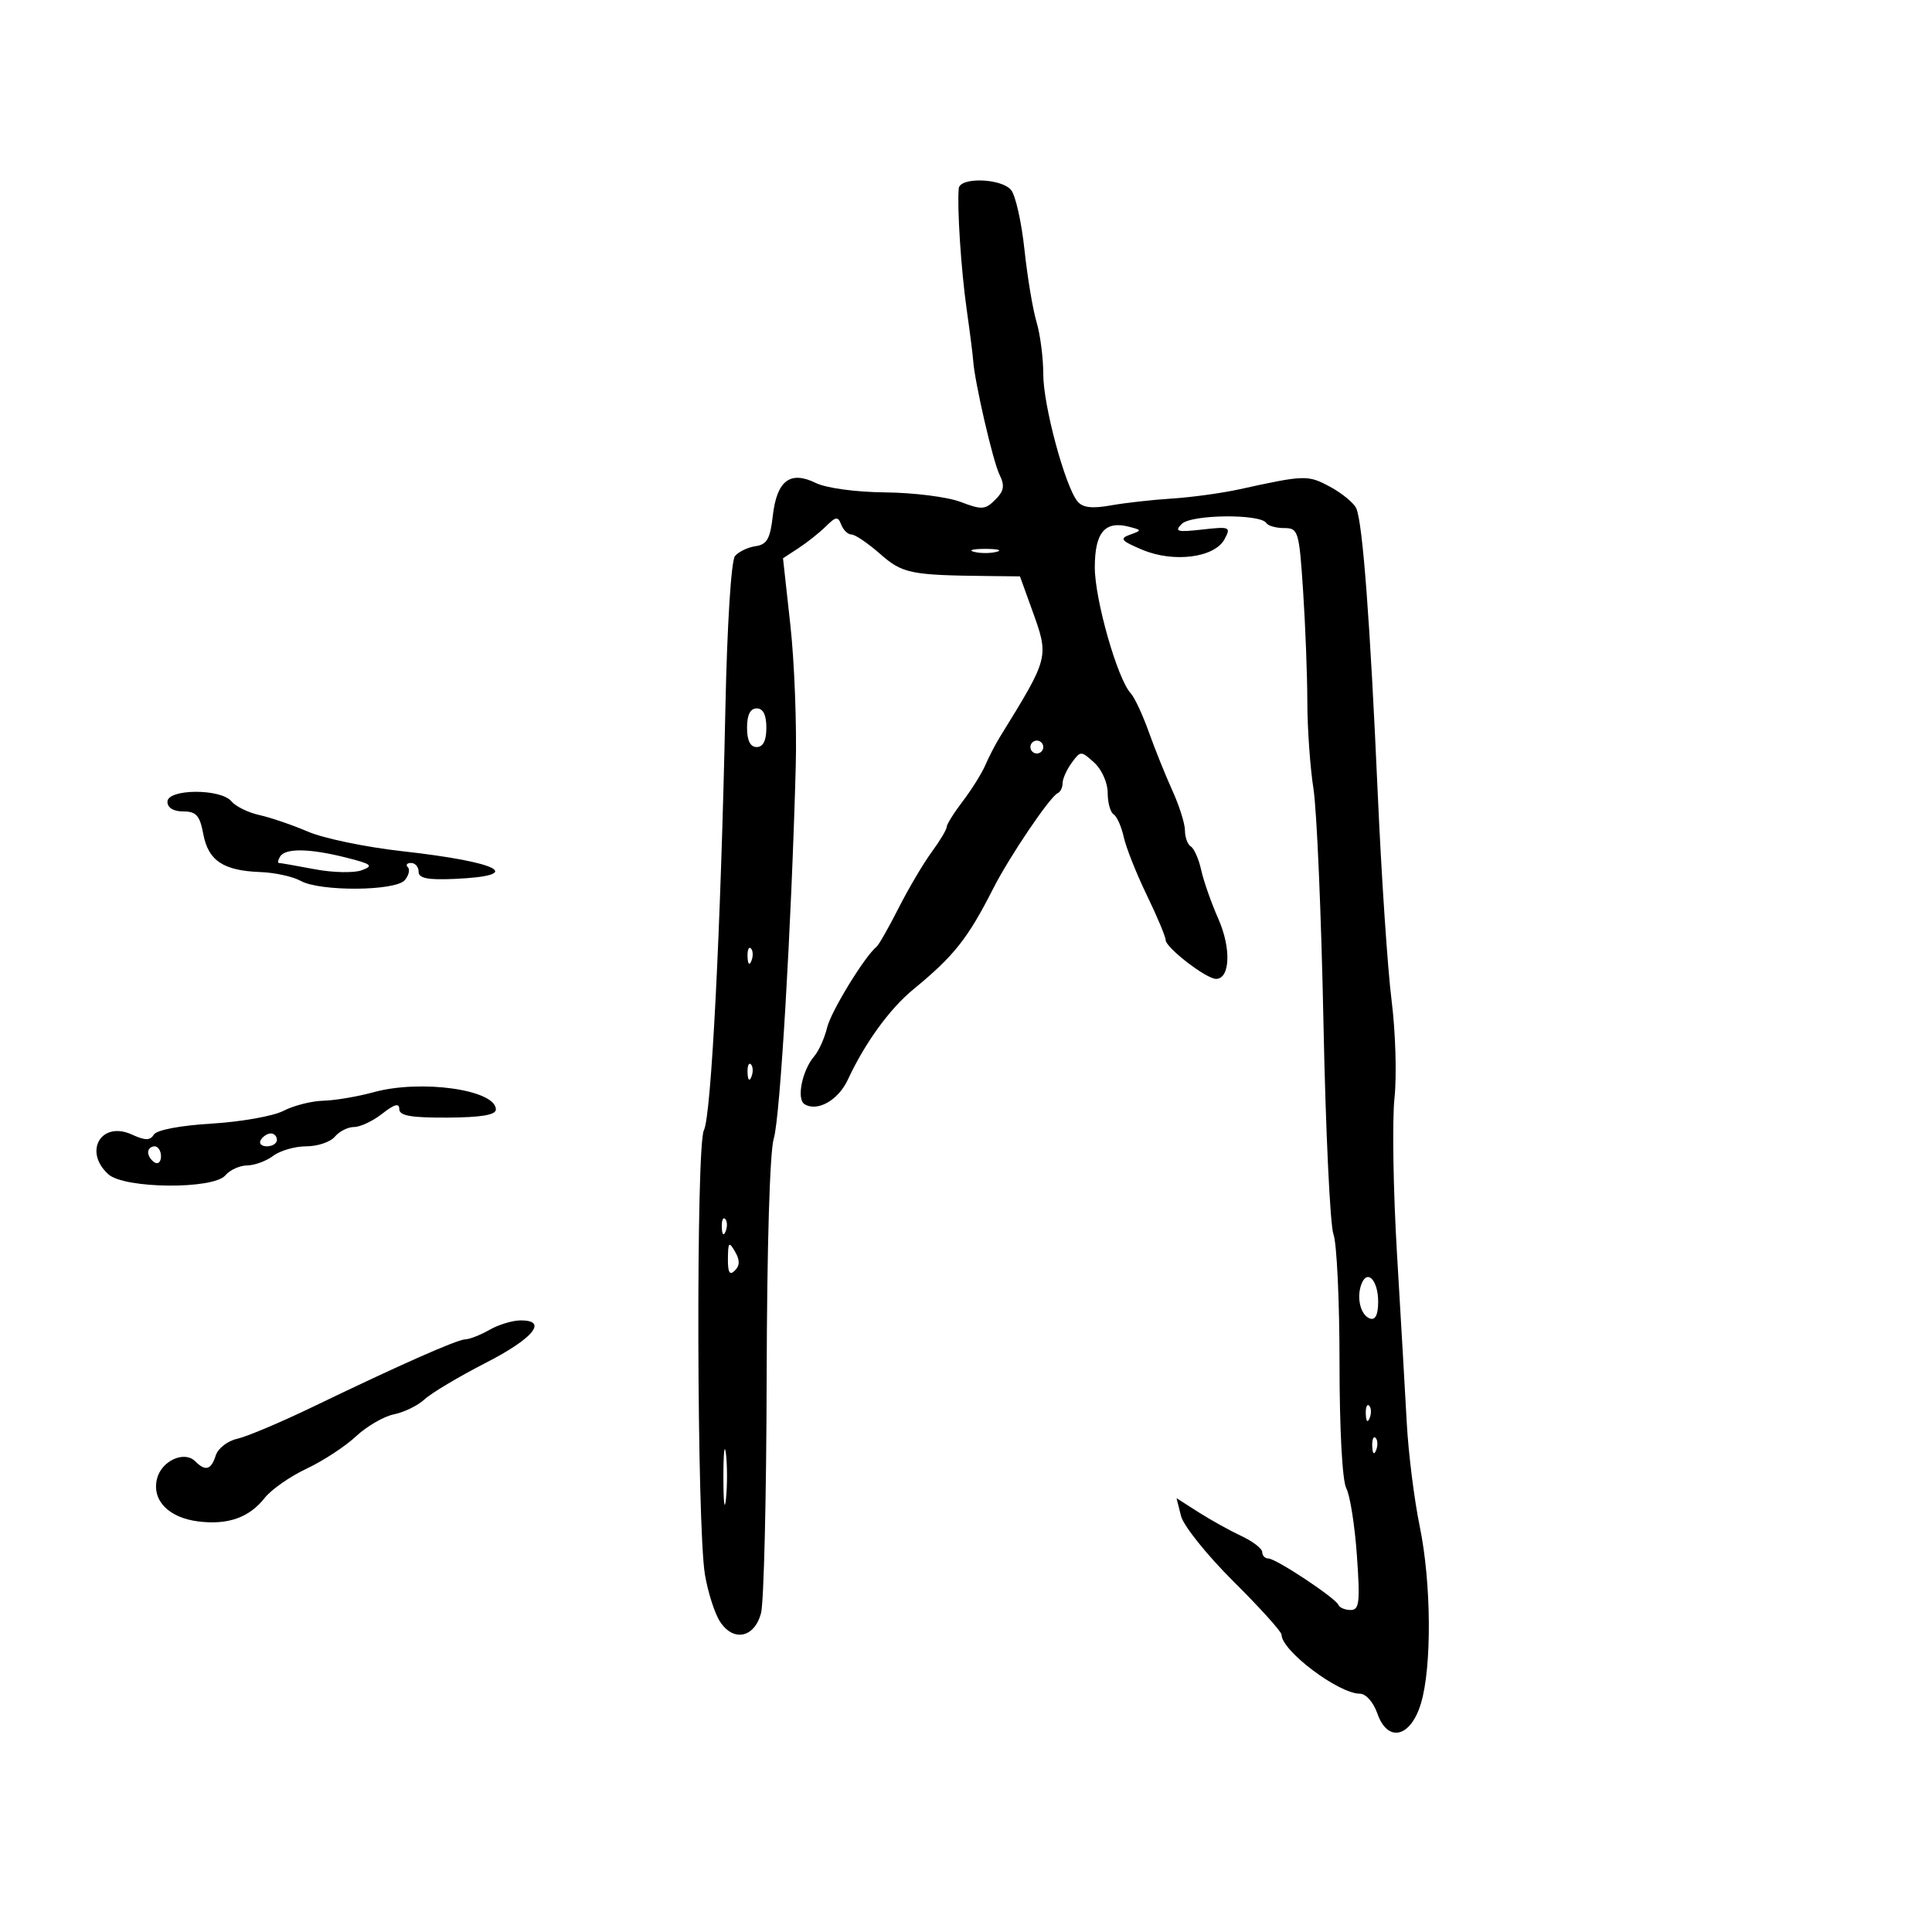 <svg xmlns="http://www.w3.org/2000/svg" width="300" height="300" viewBox="0 0 300 300" version="1.1">
	<path d="M 148.876 29.250 C 148.595 32.079, 149.237 41.918, 150.099 48 C 150.606 51.575, 151.064 55.175, 151.117 56 C 151.328 59.253, 154.180 71.624, 155.195 73.686 C 156.048 75.421, 155.912 76.230, 154.540 77.603 C 152.988 79.155, 152.434 79.189, 149.155 77.936 C 147.145 77.168, 141.900 76.504, 137.500 76.459 C 132.873 76.413, 128.308 75.795, 126.672 74.994 C 122.692 73.043, 120.622 74.628, 120 80.102 C 119.595 83.668, 119.088 84.559, 117.323 84.810 C 116.125 84.981, 114.687 85.672, 114.127 86.347 C 113.537 87.058, 112.911 97.006, 112.638 110.036 C 111.913 144.514, 110.446 173.291, 109.301 175.503 C 108.059 177.901, 108.197 236.970, 109.462 244.500 C 109.924 247.250, 110.976 250.535, 111.799 251.800 C 113.878 254.994, 117.143 254.328, 118.171 250.500 C 118.614 248.850, 119.009 232.328, 119.048 213.784 C 119.091 193.616, 119.534 178.749, 120.152 176.784 C 121.131 173.668, 122.885 143.957, 123.564 119 C 123.736 112.675, 123.361 102.817, 122.731 97.094 L 121.585 86.687 124.021 85.094 C 125.360 84.217, 127.264 82.702, 128.251 81.727 C 129.809 80.188, 130.122 80.155, 130.630 81.477 C 130.951 82.315, 131.669 83, 132.225 83 C 132.781 83, 134.774 84.350, 136.653 86 C 140.146 89.067, 141.350 89.315, 153.440 89.446 L 158.381 89.500 160.186 94.500 C 162.942 102.131, 163.003 101.885, 155.228 114.500 C 154.550 115.600, 153.546 117.543, 152.996 118.818 C 152.447 120.093, 150.873 122.611, 149.499 124.413 C 148.124 126.215, 147 128.014, 147 128.411 C 147 128.808, 145.948 130.566, 144.663 132.317 C 143.377 134.068, 141.069 137.975, 139.534 141 C 137.999 144.025, 136.463 146.725, 136.121 147 C 134.271 148.489, 129.028 157.060, 128.428 159.576 C 128.045 161.184, 127.152 163.175, 126.444 164 C 124.557 166.198, 123.649 170.665, 124.928 171.455 C 126.917 172.685, 130.163 170.850, 131.651 167.654 C 134.328 161.905, 138.146 156.646, 141.848 153.607 C 148.139 148.442, 150.280 145.738, 154.210 138 C 156.742 133.014, 163.047 123.687, 164.237 123.167 C 164.657 122.983, 165 122.282, 165 121.608 C 165 120.934, 165.634 119.515, 166.410 118.454 C 167.793 116.563, 167.858 116.562, 169.910 118.418 C 171.077 119.475, 172 121.540, 172 123.096 C 172 124.628, 172.415 126.139, 172.923 126.452 C 173.431 126.766, 174.139 128.357, 174.497 129.987 C 174.855 131.618, 176.465 135.670, 178.074 138.992 C 179.683 142.314, 181 145.452, 181 145.965 C 181 147.141, 187.300 152, 188.825 152 C 191.015 152, 191.201 147.242, 189.188 142.693 C 188.097 140.227, 186.899 136.817, 186.525 135.116 C 186.152 133.415, 185.431 131.766, 184.923 131.452 C 184.415 131.139, 184 130.021, 184 128.968 C 184 127.915, 183.125 125.129, 182.055 122.777 C 180.985 120.425, 179.331 116.316, 178.379 113.646 C 177.427 110.976, 176.165 108.276, 175.574 107.646 C 173.527 105.463, 170 93.102, 170 88.112 C 170 82.671, 171.571 80.813, 175.338 81.799 C 177.336 82.321, 177.339 82.355, 175.446 83.034 C 173.789 83.628, 174.074 83.974, 177.359 85.361 C 182.238 87.420, 188.606 86.605, 190.148 83.724 C 191.167 81.820, 190.984 81.742, 186.669 82.228 C 182.785 82.666, 182.320 82.537, 183.504 81.353 C 184.985 79.872, 195.735 79.762, 196.635 81.218 C 196.901 81.648, 198.149 82, 199.408 82 C 201.594 82, 201.728 82.443, 202.344 91.750 C 202.699 97.112, 202.995 104.875, 203.002 109 C 203.009 113.125, 203.439 119.200, 203.956 122.500 C 204.474 125.800, 205.172 142.152, 205.507 158.838 C 205.842 175.524, 206.540 190.291, 207.058 191.653 C 207.576 193.016, 208 202.005, 208 211.631 C 208 221.949, 208.431 229.937, 209.051 231.095 C 209.629 232.175, 210.370 236.870, 210.699 241.529 C 211.213 248.804, 211.076 250, 209.732 250 C 208.871 250, 208.017 249.644, 207.833 249.209 C 207.377 248.126, 198.129 242, 196.950 242 C 196.427 242, 196 241.556, 196 241.013 C 196 240.471, 194.537 239.342, 192.750 238.506 C 190.963 237.669, 187.968 236.006, 186.096 234.810 L 182.692 232.636 183.385 235.397 C 183.766 236.915, 187.435 241.494, 191.539 245.571 C 195.642 249.648, 199 253.368, 199 253.839 C 199 256.324, 207.844 262.989, 211.152 262.996 C 212.096 262.998, 213.264 264.318, 213.876 266.073 C 215.471 270.650, 219.048 269.819, 220.645 264.500 C 222.353 258.812, 222.261 245.779, 220.452 237 C 219.601 232.875, 218.698 225.675, 218.445 221 C 218.192 216.325, 217.507 204.470, 216.923 194.655 C 216.339 184.841, 216.164 173.981, 216.534 170.523 C 216.905 167.064, 216.703 160.244, 216.087 155.367 C 215.470 150.490, 214.497 135.925, 213.925 123 C 212.756 96.614, 211.600 81.247, 210.614 78.964 C 210.249 78.119, 208.415 76.601, 206.539 75.591 C 203.082 73.729, 202.644 73.741, 192.500 75.968 C 189.750 76.572, 185.025 77.222, 182 77.413 C 178.975 77.603, 174.681 78.085, 172.459 78.483 C 169.551 79.004, 168.107 78.827, 167.313 77.854 C 165.375 75.477, 162 62.953, 162 58.138 C 162 55.580, 161.528 51.915, 160.951 49.993 C 160.374 48.072, 159.531 43.015, 159.077 38.755 C 158.624 34.494, 157.690 30.332, 157.004 29.505 C 155.486 27.676, 149.052 27.474, 148.876 29.250 M 151.250 85.689 C 152.213 85.941, 153.787 85.941, 154.750 85.689 C 155.713 85.438, 154.925 85.232, 153 85.232 C 151.075 85.232, 150.287 85.438, 151.250 85.689 M 116 113 C 116 115, 116.500 116, 117.500 116 C 118.500 116, 119 115, 119 113 C 119 111, 118.500 110, 117.500 110 C 116.500 110, 116 111, 116 113 M 160 116 C 160 116.550, 160.450 117, 161 117 C 161.550 117, 162 116.550, 162 116 C 162 115.450, 161.550 115, 161 115 C 160.450 115, 160 115.450, 160 116 M 26 124.500 C 26 125.426, 26.939 126, 28.455 126 C 30.472 126, 31.027 126.629, 31.571 129.527 C 32.344 133.649, 34.683 135.202, 40.431 135.413 C 42.669 135.494, 45.483 136.110, 46.684 136.781 C 49.703 138.466, 61.442 138.377, 62.869 136.658 C 63.481 135.920, 63.687 135.020, 63.325 134.658 C 62.963 134.296, 63.192 134, 63.833 134 C 64.475 134, 65 134.613, 65 135.362 C 65 136.378, 66.412 136.662, 70.551 136.478 C 81.676 135.983, 77.667 133.868, 62.376 132.165 C 56.807 131.544, 50.265 130.185, 47.836 129.144 C 45.407 128.103, 42.007 126.941, 40.279 126.561 C 38.552 126.182, 36.602 125.225, 35.947 124.436 C 34.274 122.420, 26 122.474, 26 124.500 M 43.500 133 C 43.160 133.550, 43.072 134, 43.304 134 C 43.537 134, 46.033 134.437, 48.852 134.972 C 51.671 135.507, 54.961 135.580, 56.164 135.135 C 58.058 134.434, 57.732 134.170, 53.733 133.163 C 48.064 131.736, 44.318 131.676, 43.500 133 M 116.079 148.583 C 116.127 149.748, 116.364 149.985, 116.683 149.188 C 116.972 148.466, 116.936 147.603, 116.604 147.271 C 116.272 146.939, 116.036 147.529, 116.079 148.583 M 116.079 166.583 C 116.127 167.748, 116.364 167.985, 116.683 167.188 C 116.972 166.466, 116.936 165.603, 116.604 165.271 C 116.272 164.939, 116.036 165.529, 116.079 166.583 M 58 169.601 C 55.525 170.282, 52.015 170.875, 50.200 170.920 C 48.386 170.964, 45.606 171.669, 44.024 172.488 C 42.441 173.306, 37.433 174.198, 32.893 174.470 C 28.012 174.763, 24.334 175.460, 23.891 176.176 C 23.306 177.122, 22.558 177.120, 20.460 176.164 C 15.721 174.005, 12.907 178.796, 16.829 182.345 C 19.320 184.599, 33.160 184.717, 35 182.500 C 35.685 181.675, 37.202 180.986, 38.372 180.968 C 39.543 180.951, 41.374 180.276, 42.441 179.468 C 43.509 178.661, 45.816 178, 47.569 178 C 49.321 178, 51.315 177.325, 52 176.500 C 52.685 175.675, 54.029 175, 54.988 175 C 55.946 175, 57.916 174.067, 59.365 172.927 C 61.244 171.450, 62 171.246, 62 172.218 C 62 173.252, 63.813 173.572, 69.500 173.541 C 74.694 173.513, 76.999 173.127, 77 172.285 C 77.001 169.210, 65.384 167.569, 58 169.601 M 40.500 177 C 40.160 177.550, 40.584 178, 41.441 178 C 42.298 178, 43 177.550, 43 177 C 43 176.450, 42.577 176, 42.059 176 C 41.541 176, 40.840 176.450, 40.500 177 M 23 178.941 C 23 179.459, 23.450 180.160, 24 180.500 C 24.550 180.840, 25 180.416, 25 179.559 C 25 178.702, 24.550 178, 24 178 C 23.450 178, 23 178.423, 23 178.941 M 112.079 190.583 C 112.127 191.748, 112.364 191.985, 112.683 191.188 C 112.972 190.466, 112.936 189.603, 112.604 189.271 C 112.272 188.939, 112.036 189.529, 112.079 190.583 M 113.030 195.450 C 113.008 197.601, 113.299 198.101, 114.104 197.296 C 114.895 196.505, 114.903 195.670, 114.134 194.346 C 113.193 192.728, 113.057 192.864, 113.030 195.450 M 211.408 199.378 C 210.591 201.509, 211.277 204.260, 212.750 204.750 C 213.566 205.022, 214 204.117, 214 202.142 C 214 198.805, 212.317 197.010, 211.408 199.378 M 76 206.500 C 74.625 207.286, 72.958 207.945, 72.295 207.965 C 70.966 208.004, 62.292 211.841, 48.500 218.492 C 43.550 220.879, 38.292 223.096, 36.817 223.419 C 35.341 223.741, 33.848 224.904, 33.499 226.002 C 32.784 228.257, 31.904 228.504, 30.301 226.901 C 28.617 225.217, 25.079 226.836, 24.384 229.607 C 23.542 232.960, 26.173 235.678, 30.813 236.251 C 35.408 236.817, 38.702 235.648, 41.101 232.598 C 42.121 231.302, 45.045 229.259, 47.598 228.059 C 50.151 226.859, 53.611 224.596, 55.286 223.030 C 56.961 221.465, 59.616 219.927, 61.185 219.613 C 62.754 219.299, 64.899 218.245, 65.951 217.271 C 67.004 216.297, 71.270 213.754, 75.432 211.620 C 82.885 207.799, 85.173 204.966, 80.750 205.035 C 79.513 205.055, 77.375 205.714, 76 206.500 M 212.079 219.583 C 212.127 220.748, 212.364 220.985, 212.683 220.188 C 212.972 219.466, 212.936 218.603, 212.604 218.271 C 212.272 217.939, 212.036 218.529, 212.079 219.583 M 112.328 229.500 C 112.333 233.350, 112.513 234.802, 112.730 232.728 C 112.946 230.653, 112.943 227.503, 112.722 225.728 C 112.501 223.952, 112.324 225.650, 112.328 229.500 M 213.079 224.583 C 213.127 225.748, 213.364 225.985, 213.683 225.188 C 213.972 224.466, 213.936 223.603, 213.604 223.271 C 213.272 222.939, 213.036 223.529, 213.079 224.583" stroke="none" fill="black" fill-rule="evenodd"/>
</svg>